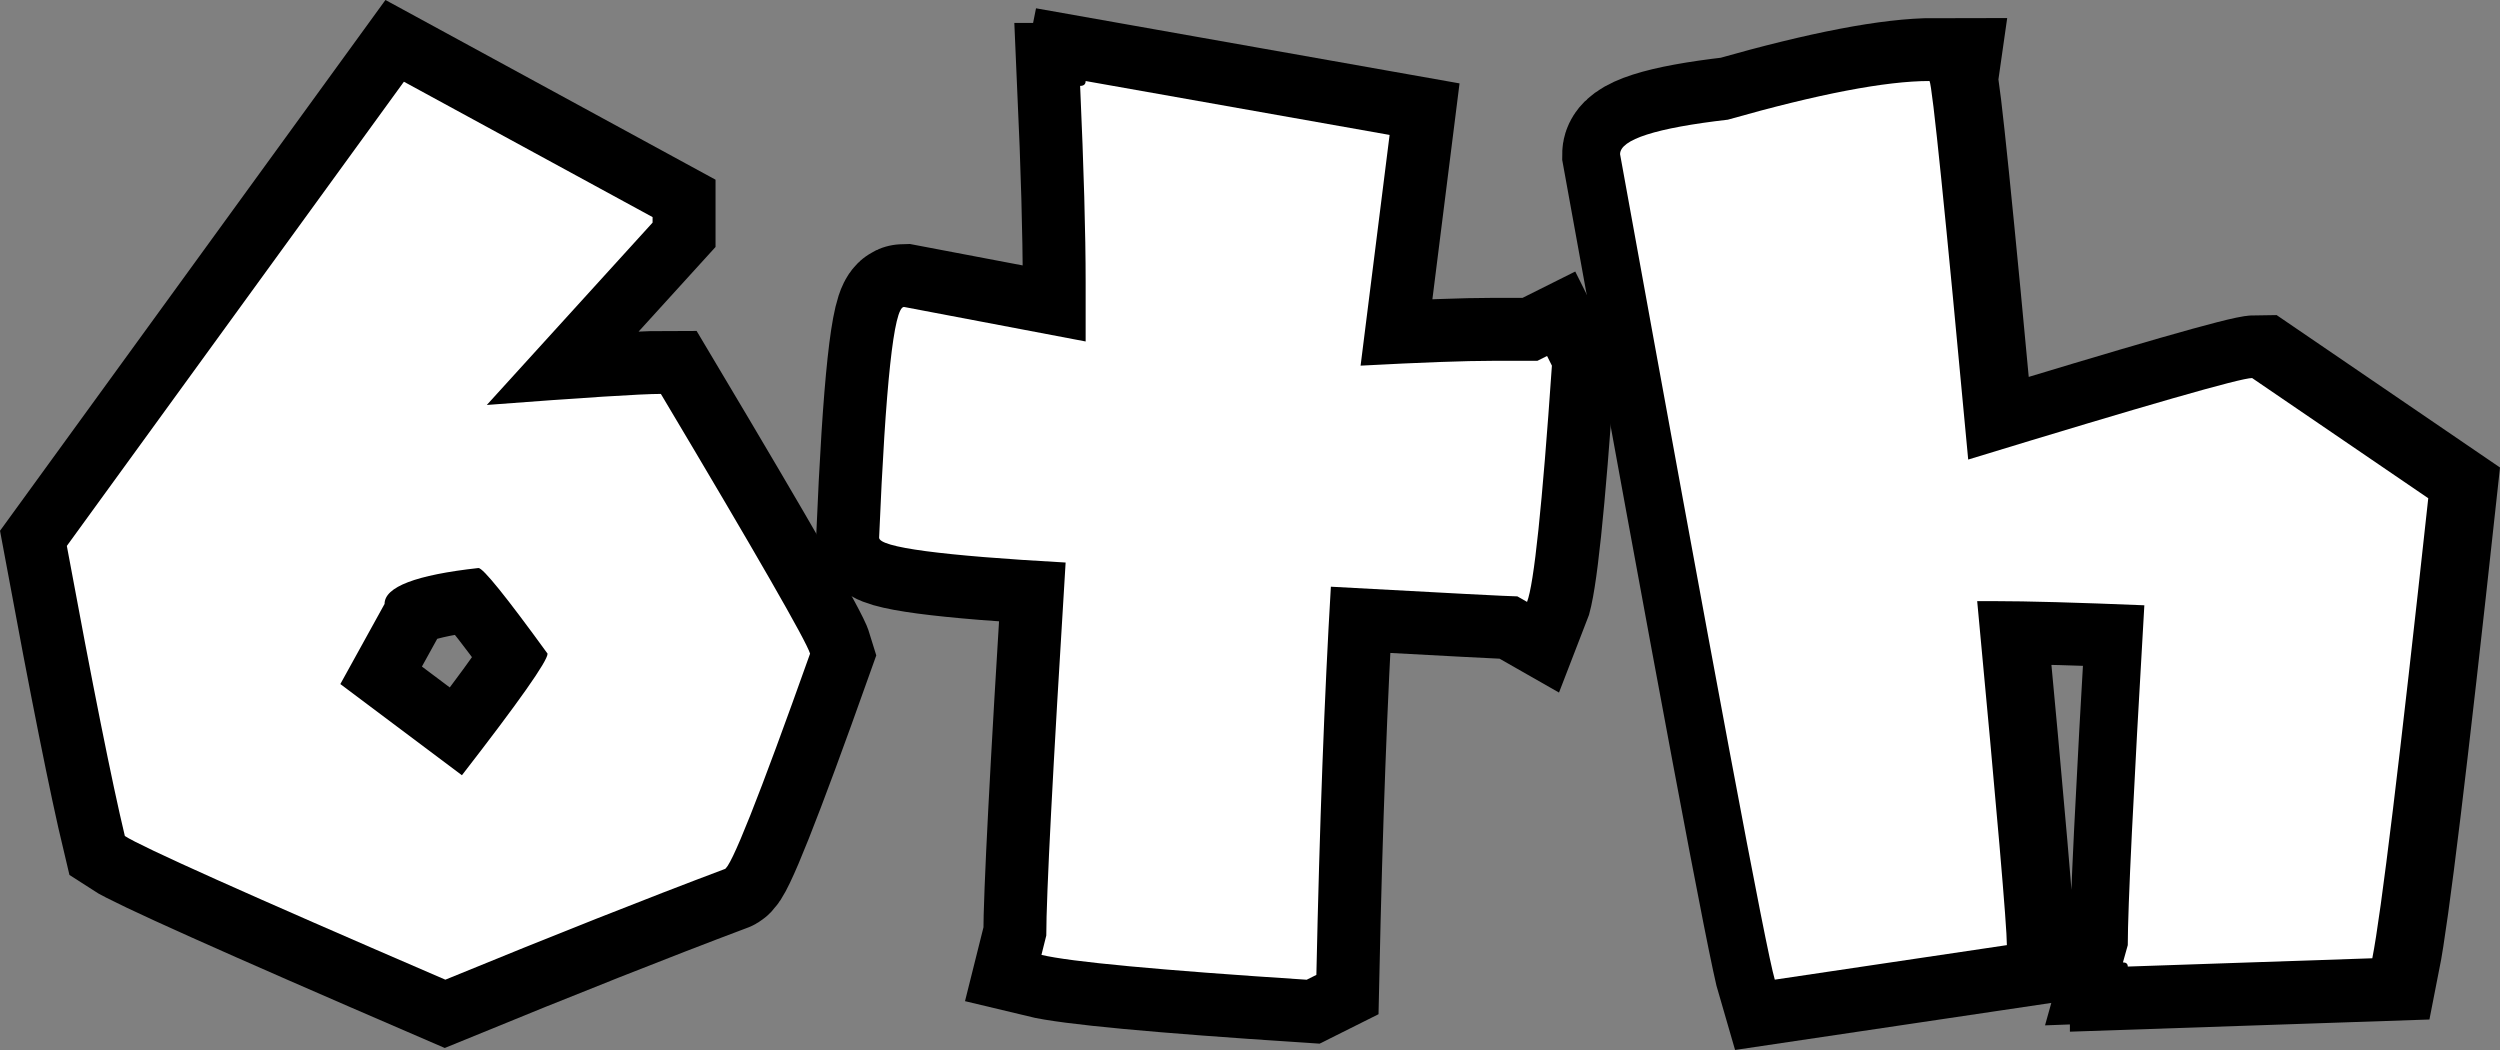 <svg version="1.1" xmlns="http://www.w3.org/2000/svg" xmlns:xlink="http://www.w3.org/1999/xlink" width="99.275" height="41.696" viewBox="0,0,99.275,41.696"><rect x="0" y="0" width="99.275" height="41.696" fill="#808080" stroke="none"/><g transform="translate(-190.36,-158.939)"><g data-paper-data="{&quot;isPaintingLayer&quot;:true}" fill-rule="nonzero" stroke-linecap="butt" stroke-linejoin="miter" stroke-miterlimit="10" stroke-dasharray="" stroke-dashoffset="0" style="mix-blend-mode: normal"><path d="M206.399,162.184l9.875,5.376v0.219l-6.583,7.241c3.84,-0.293 6.144,-0.439 6.912,-0.439c3.804,6.382 5.778,9.82 5.925,10.314c-2.03,5.705 -3.164,8.558 -3.401,8.558c-3.109,1.17 -6.803,2.633 -11.082,4.389c-7.845,-3.383 -12.087,-5.285 -12.727,-5.705c-0.512,-2.139 -1.28,-5.98 -2.304,-11.52zM203.875,186.103l4.828,3.621c2.268,-2.926 3.401,-4.535 3.401,-4.828c-1.646,-2.267 -2.56,-3.401 -2.743,-3.401c-2.487,0.274 -3.73,0.75 -3.73,1.426z" data-paper-data="{&quot;origPos&quot;:null}" fill="none" stroke="#000000" stroke-width="5"/><path d="M233.472,162.157l12.069,2.14l-1.152,9.162c2.396,-0.128 4.151,-0.192 5.266,-0.192h1.756l0.384,-0.192l0.192,0.384c-0.384,5.559 -0.713,8.686 -0.987,9.381l-0.384,-0.219c-0.274,0 -2.743,-0.128 -7.406,-0.384c-0.256,4.297 -0.448,9.436 -0.576,15.415l-0.384,0.192c-5.888,-0.384 -9.399,-0.713 -10.533,-0.987l0.192,-0.768c0,-1.591 0.256,-6.528 0.768,-14.812c-4.937,-0.274 -7.406,-0.603 -7.406,-0.987c0.256,-6.108 0.585,-9.162 0.987,-9.162l7.214,1.371v-2.359c0,-1.92 -0.073,-4.517 -0.219,-7.79c0.146,0 0.219,-0.064 0.219,-0.192z" data-paper-data="{&quot;origPos&quot;:null}" fill="none" stroke="#000000" stroke-width="5"/><path d="M267.183,162.157c0.11,0.165 0.622,5.175 1.536,15.031c7.059,-2.158 10.816,-3.237 11.274,-3.237l6.995,4.773c-1.134,10.423 -1.874,16.513 -2.222,18.268l-9.71,0.329c0,-0.11 -0.064,-0.165 -0.192,-0.165l0.192,-0.686c0,-1.481 0.219,-5.98 0.658,-13.495c-2.67,-0.11 -4.654,-0.165 -5.952,-0.165h-0.686c0.786,8.357 1.179,12.91 1.179,13.66l-9.216,1.371c-0.347,-1.17 -2.396,-12.096 -6.144,-32.778c0,-0.585 1.426,-1.042 4.279,-1.371c3.602,-1.024 6.272,-1.536 8.009,-1.536z" data-paper-data="{&quot;origPos&quot;:null}" fill="none" stroke="#000000" stroke-width="5"/><path d="M206.399,162.184l9.875,5.376v0.219l-6.583,7.241c3.84,-0.293 6.144,-0.439 6.912,-0.439c3.804,6.382 5.779,9.82 5.925,10.314c-2.03,5.705 -3.164,8.558 -3.401,8.558c-3.109,1.17 -6.803,2.633 -11.082,4.389c-7.845,-3.383 -12.087,-5.285 -12.727,-5.705c-0.512,-2.14 -1.28,-5.98 -2.304,-11.52zM203.875,186.103l4.828,3.621c2.268,-2.926 3.401,-4.535 3.401,-4.828c-1.646,-2.268 -2.56,-3.401 -2.743,-3.401c-2.487,0.274 -3.73,0.75 -3.73,1.426z" data-paper-data="{&quot;origPos&quot;:null}" fill="#ffffff" stroke="none" stroke-width="0.265"/><path d="M233.472,162.157l12.069,2.14l-1.152,9.162c2.396,-0.128 4.151,-0.192 5.266,-0.192h1.755l0.384,-0.192l0.192,0.384c-0.384,5.559 -0.713,8.686 -0.987,9.381l-0.384,-0.219c-0.274,0 -2.743,-0.128 -7.406,-0.384c-0.256,4.297 -0.448,9.436 -0.576,15.415l-0.384,0.192c-5.888,-0.384 -9.399,-0.713 -10.533,-0.987l0.192,-0.768c0,-1.591 0.256,-6.528 0.768,-14.812c-4.937,-0.274 -7.406,-0.603 -7.406,-0.987c0.256,-6.108 0.585,-9.162 0.987,-9.162l7.214,1.371v-2.359c0,-1.92 -0.073,-4.517 -0.219,-7.79c0.146,0 0.219,-0.064 0.219,-0.192z" data-paper-data="{&quot;origPos&quot;:null}" fill="#ffffff" stroke="none" stroke-width="0.265"/><path d="M266.981,162.157c0.11,0.165 0.622,5.175 1.536,15.031c7.059,-2.158 10.816,-3.237 11.274,-3.237l6.995,4.773c-1.134,10.423 -1.874,16.513 -2.222,18.268l-9.71,0.329c0,-0.11 -0.064,-0.165 -0.192,-0.165l0.192,-0.686c0,-1.481 0.219,-5.98 0.658,-13.495c-2.67,-0.11 -4.654,-0.165 -5.952,-0.165h-0.686c0.786,8.357 1.179,12.91 1.179,13.66l-9.216,1.371c-0.347,-1.17 -2.395,-12.096 -6.144,-32.778c0,-0.585 1.426,-1.042 4.279,-1.371c3.602,-1.024 6.272,-1.536 8.009,-1.536z" fill="#ffffff" stroke="none" stroke-width="0.265"/></g></g></svg>